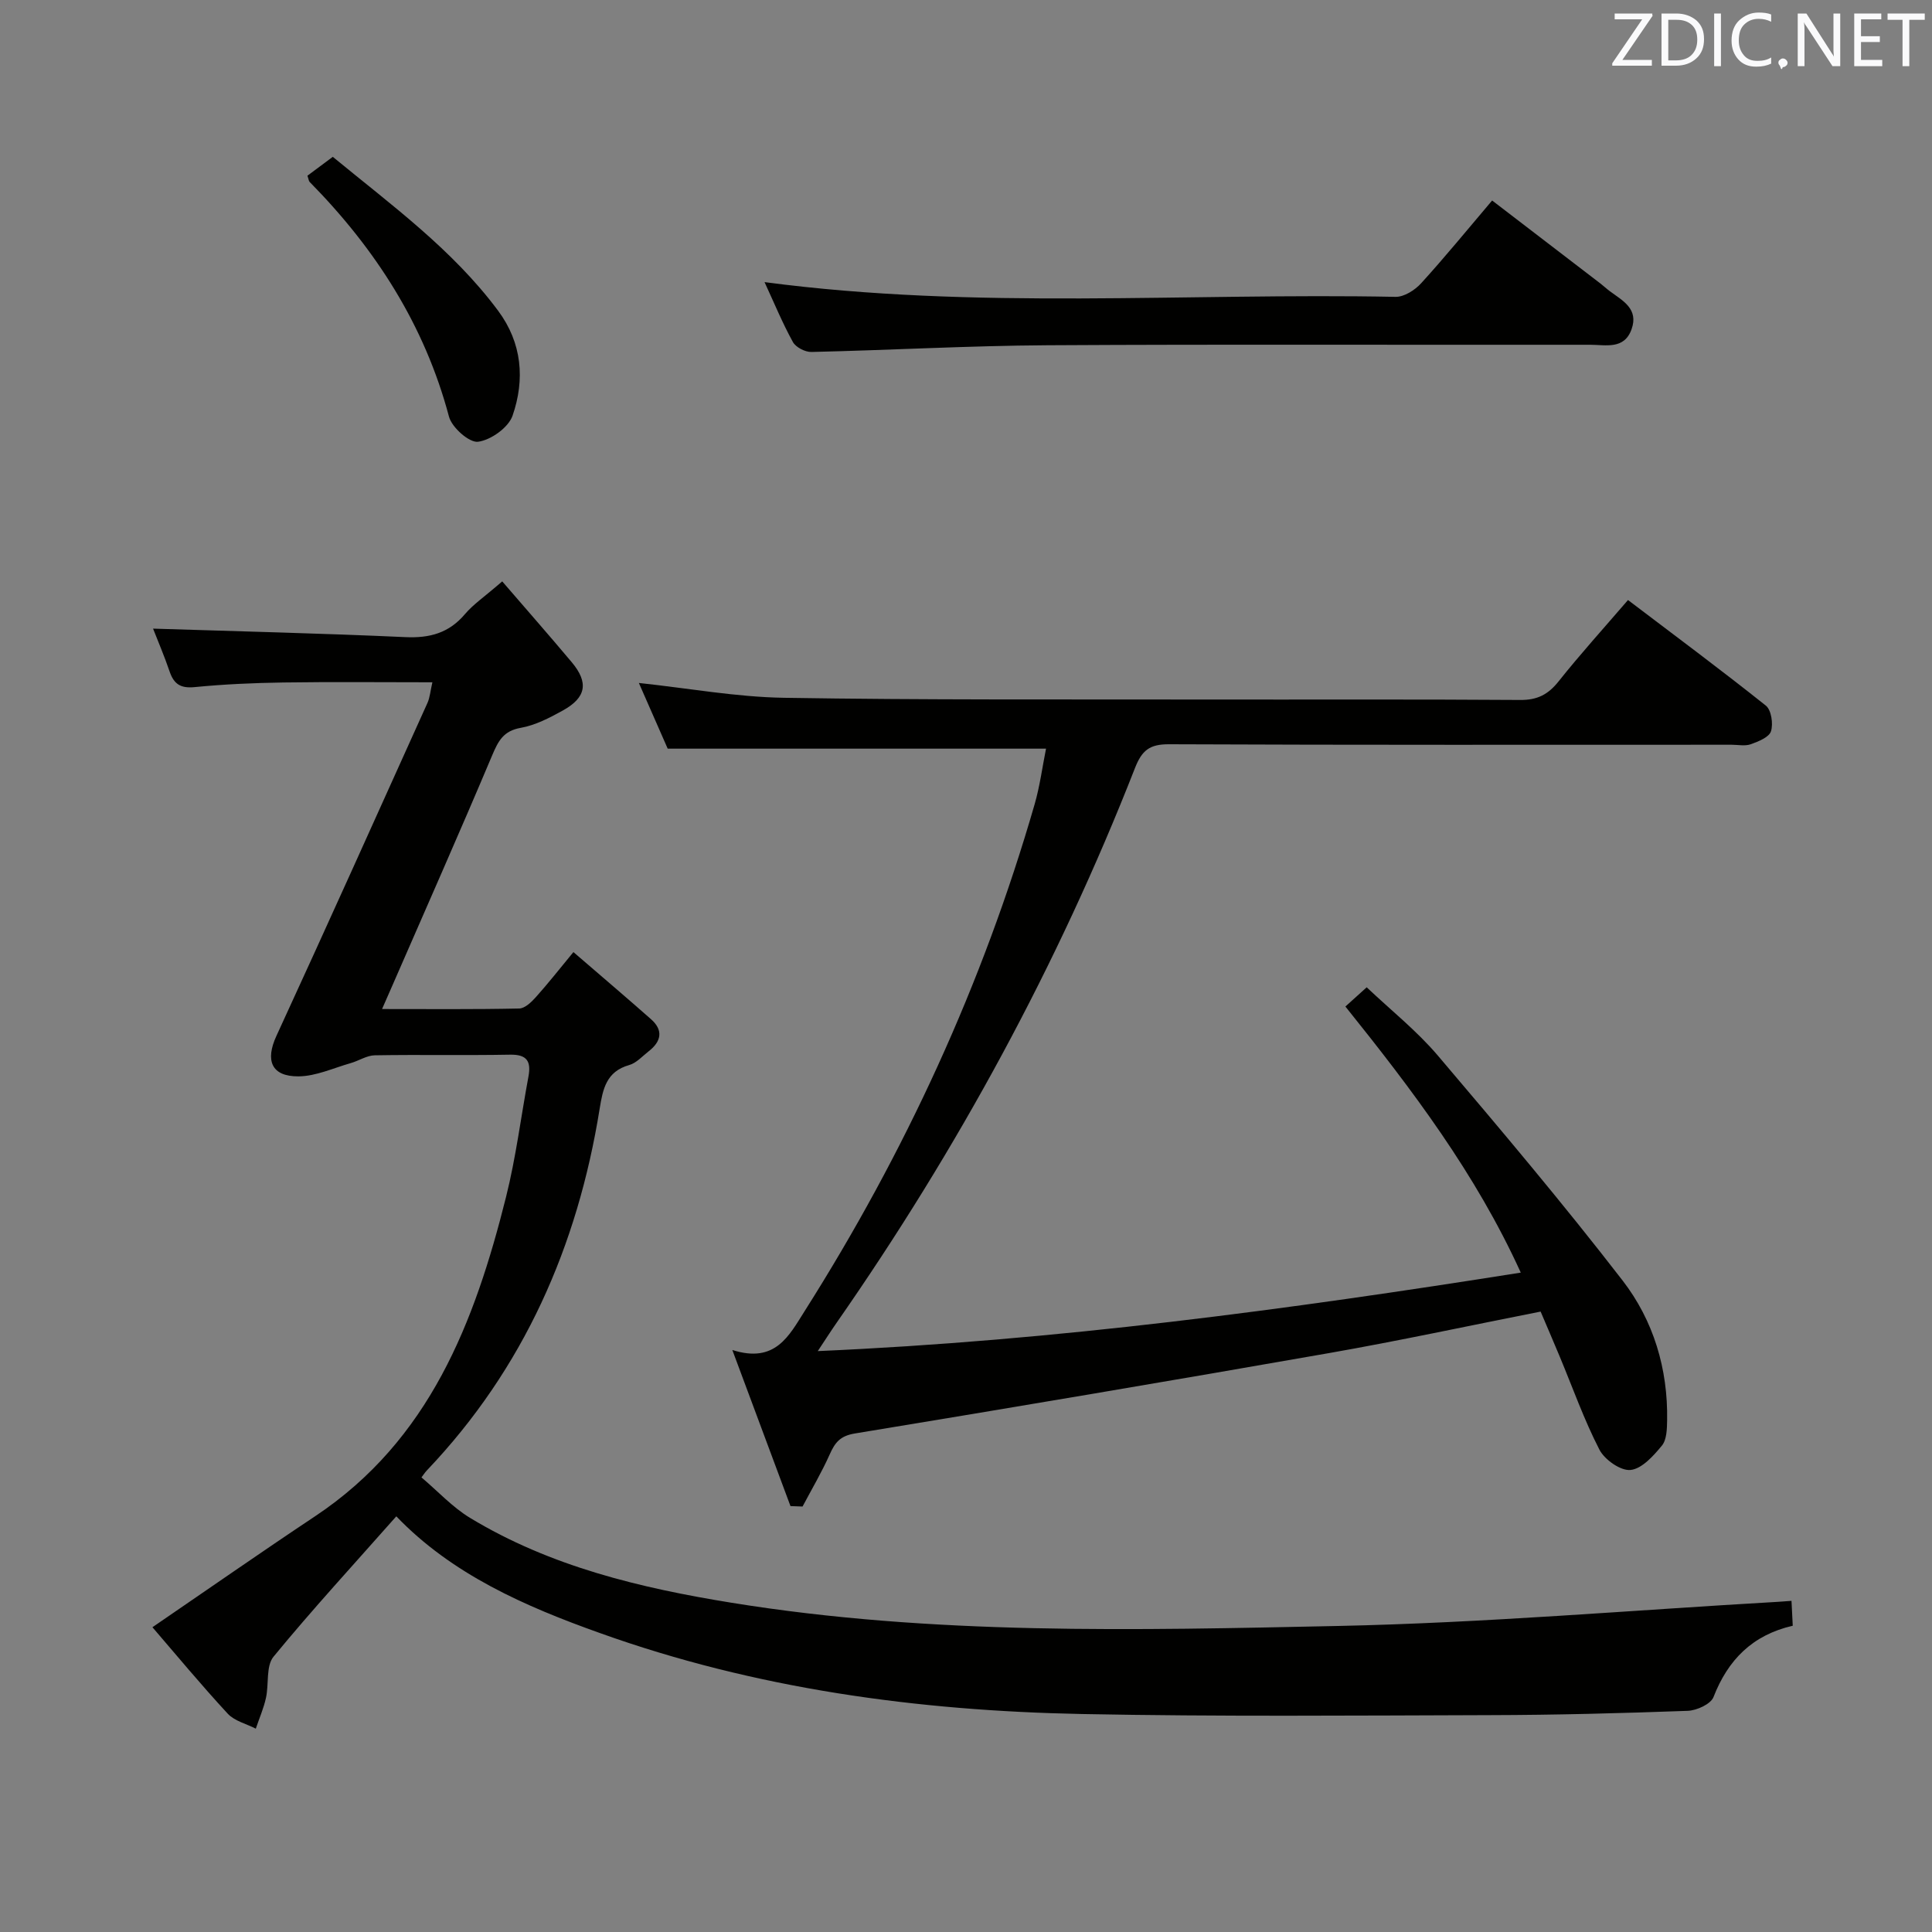 <svg enable-background="new 0 0 400 400" viewBox="0 0 400 400" xmlns="http://www.w3.org/2000/svg"><rect x="0" y="0" width="400" height="400" fill="#808080" stroke="none"/><path d="m82.05 313.94c-8.65 9.79-17.32 19.2-25.42 29.06-1.6 1.95-.93 5.69-1.57 8.55-.48 2.17-1.39 4.24-2.1 6.35-1.97-1.01-4.41-1.58-5.82-3.11-5.51-5.96-10.7-12.22-15.58-17.89 11.59-7.92 22.55-15.57 33.67-22.97 23.7-15.77 33.04-40.14 39.54-66.11 2.05-8.18 3.09-16.62 4.64-24.93.58-3.14-.29-4.6-3.82-4.53-9.33.17-18.67-.03-28 .13-1.67.03-3.3 1.14-4.99 1.62-3.58 1.02-7.19 2.71-10.79 2.74-5.66.04-6.92-3.31-4.58-8.38 10.55-22.92 20.89-45.93 31.27-68.93.51-1.14.6-2.47 1.02-4.28-10.59 0-20.71-.11-30.82.04-6.15.09-12.31.36-18.42.96-2.89.28-4.27-.62-5.16-3.22-1.1-3.24-2.46-6.39-3.43-8.89 17.47.56 34.87.97 52.25 1.76 5.04.23 9.02-.85 12.34-4.78 1.69-2 3.95-3.51 7.7-6.76 4.85 5.63 9.69 11.13 14.39 16.73 3.54 4.22 3.02 7.31-1.84 10-2.74 1.52-5.68 3.05-8.71 3.59-3.58.63-4.65 2.69-5.91 5.67-6.77 16.06-13.84 31.99-20.8 47.97-.58 1.33-1.17 2.66-2.01 4.58 9.84 0 19.12.09 28.39-.11 1.18-.02 2.53-1.32 3.45-2.35 2.54-2.83 4.89-5.83 7.78-9.33 5.54 4.78 10.85 9.29 16.06 13.89 2.62 2.31 2.12 4.62-.47 6.64-1.31 1.02-2.55 2.44-4.05 2.86-4.75 1.34-5.45 4.99-6.11 9.05-4.57 28.44-15.7 53.76-35.73 74.83-.44.46-.79 1.01-1.16 1.49 3.42 2.89 6.4 6.16 10.04 8.37 16.64 10.08 35.24 14.52 54.14 17.58 41.63 6.75 83.65 5.69 125.55 4.81 30.4-.64 60.76-3.26 91.14-5 .8-.05 1.61-.11 2.78-.2.09 1.78.17 3.37.26 5.15-8.36 1.93-13.41 7.06-16.41 14.77-.57 1.46-3.47 2.78-5.34 2.85-13.64.5-27.29.86-40.94.89-28.16.08-56.32.32-84.47-.23-34.04-.67-67.57-5.21-99.79-16.76-15.49-5.52-30.61-12.13-42.17-24.17z" fill="#010100"/><path d="m163.66 311.82c-3.85-10.33-7.7-20.66-12.04-32.32 8.94 2.86 11.75-2.98 15.01-8.11 20.74-32.75 36.82-67.61 47.58-104.88 1.09-3.78 1.6-7.73 2.36-11.51-26.15 0-51.86 0-78.33 0-1.72-3.92-3.82-8.71-5.97-13.6 10.32 1.1 20.16 2.91 30.03 3.07 28.82.47 57.64.31 86.46.36 21.99.04 43.99-.07 65.98.09 3.55.03 5.79-1.13 7.95-3.85 4.44-5.58 9.24-10.88 14.37-16.84 9.64 7.32 19.22 14.43 28.54 21.86 1.13.9 1.56 3.77 1.06 5.32-.4 1.24-2.61 2.11-4.19 2.68-1.18.42-2.64.1-3.97.1-38.82 0-77.64.07-116.46-.1-4.02-.02-5.62 1.24-7.07 4.96-15.95 40.74-36.74 78.9-61.74 114.79-1.18 1.69-2.29 3.44-3.92 5.89 49.35-2.16 97.12-8.58 145.55-16.25-9.34-20.52-22.43-37.79-36.31-55.09 1.38-1.24 2.6-2.34 4.41-3.98 4.97 4.71 10.34 8.98 14.7 14.1 13.02 15.32 26 30.71 38.29 46.62 6.38 8.26 9.4 18.28 9.21 28.95-.03 1.78-.08 4.01-1.09 5.23-1.75 2.12-4.14 4.8-6.49 5.03-2.05.21-5.37-2.13-6.44-4.21-3.18-6.18-5.52-12.8-8.2-19.23-1.33-3.19-2.7-6.36-3.97-9.35-14.96 2.95-29.35 6.06-43.85 8.6-32.68 5.73-65.4 11.25-98.15 16.64-3.03.5-4.1 1.88-5.18 4.31-1.65 3.7-3.73 7.22-5.63 10.81-.86-.04-1.68-.06-2.5-.09z" fill="#010100"/><path d="m158.29 58.41c43.83 5.8 87.29 2.19 130.63 3.05 1.77.04 4.02-1.39 5.31-2.81 4.92-5.4 9.55-11.08 14.7-17.14 7.51 5.76 14.98 11.48 22.45 17.21.66.51 1.27 1.09 1.93 1.58 2.66 1.96 5.99 3.64 4.49 7.86-1.52 4.28-5.36 3.22-8.55 3.22-37.48.05-74.95-.12-112.43.1-16.28.1-32.55 1.02-48.83 1.39-1.3.03-3.23-.97-3.83-2.06-2.15-3.9-3.86-8.05-5.87-12.4z" fill="#010100"/><path d="m63.65 36.38c1.59-1.18 3.26-2.43 5.25-3.91 12.16 10.01 24.79 19.18 34.22 31.85 4.98 6.69 5.59 14.26 3 21.74-.85 2.46-4.49 5.05-7.14 5.4-1.82.24-5.42-2.95-6.02-5.19-5.05-18.98-15.23-34.77-28.85-48.6-.2-.21-.22-.61-.46-1.29z" fill="#010100"/><g fill="#fafafb"><path d="m342.2 3.2-6.3 9.2h6.1v1.2h-8.2v-.5l6.2-9.1h-5.7v-1.2h7.8v.4z"/><path d="m344 13.7v-10.9h3.1c1.6 0 3 .5 4.1 1.4 1.1 1 1.6 2.2 1.6 3.9s-.5 3-1.6 4-2.5 1.5-4.2 1.5h-3zm1.4-9.6v8.4h1.6c1.4 0 2.5-.4 3.2-1.1.8-.8 1.2-1.8 1.2-3.2s-.4-2.4-1.2-3.1-1.8-1-3.1-1z"/><path d="m356.3 2.8v10.9h-1.4v-10.9z"/><path d="m366.6 13.2c-.8.4-1.8.6-3 .6-1.6 0-2.8-.5-3.7-1.5s-1.4-2.3-1.4-3.9c0-1.7.5-3.2 1.6-4.2s2.4-1.6 4-1.6c1 0 1.9.1 2.6.4v1.5c-.8-.4-1.6-.6-2.6-.6-1.2 0-2.2.4-3 1.2s-1.1 1.9-1.1 3.3c0 1.3.4 2.3 1.1 3.1s1.6 1.1 2.8 1.1c1.1 0 2-.2 2.8-.7v1.3z"/><path d="m368.2 13c0-.3.1-.5.3-.6.2-.2.4-.3.6-.3.3 0 .5.1.7.3s.3.4.3.6-.1.5-.3.6c-.2.2-.4.3-.7.3-.3 1-.5-.1-.6-.3-.2-.2-.3-.4-.3-.6z"/><path d="m381.1 13.7h-1.7l-5.5-8.4c-.2-.2-.3-.5-.4-.7 0 .2.1.8.1 1.5v7.6h-1.4v-10.9h1.8l5.3 8.3c.3.4.4.6.4.8 0-.3-.1-.8-.1-1.6v-7.5h1.4v10.9z"/><path d="m389.7 13.7h-5.8v-10.9h5.6v1.2h-4.2v3.5h3.9v1.2h-3.9v3.7h4.4z"/><path d="m398.4 4.1h-3.1v9.6h-1.4v-9.6h-3.1v-1.3h7.7v1.3z"/></g></svg>